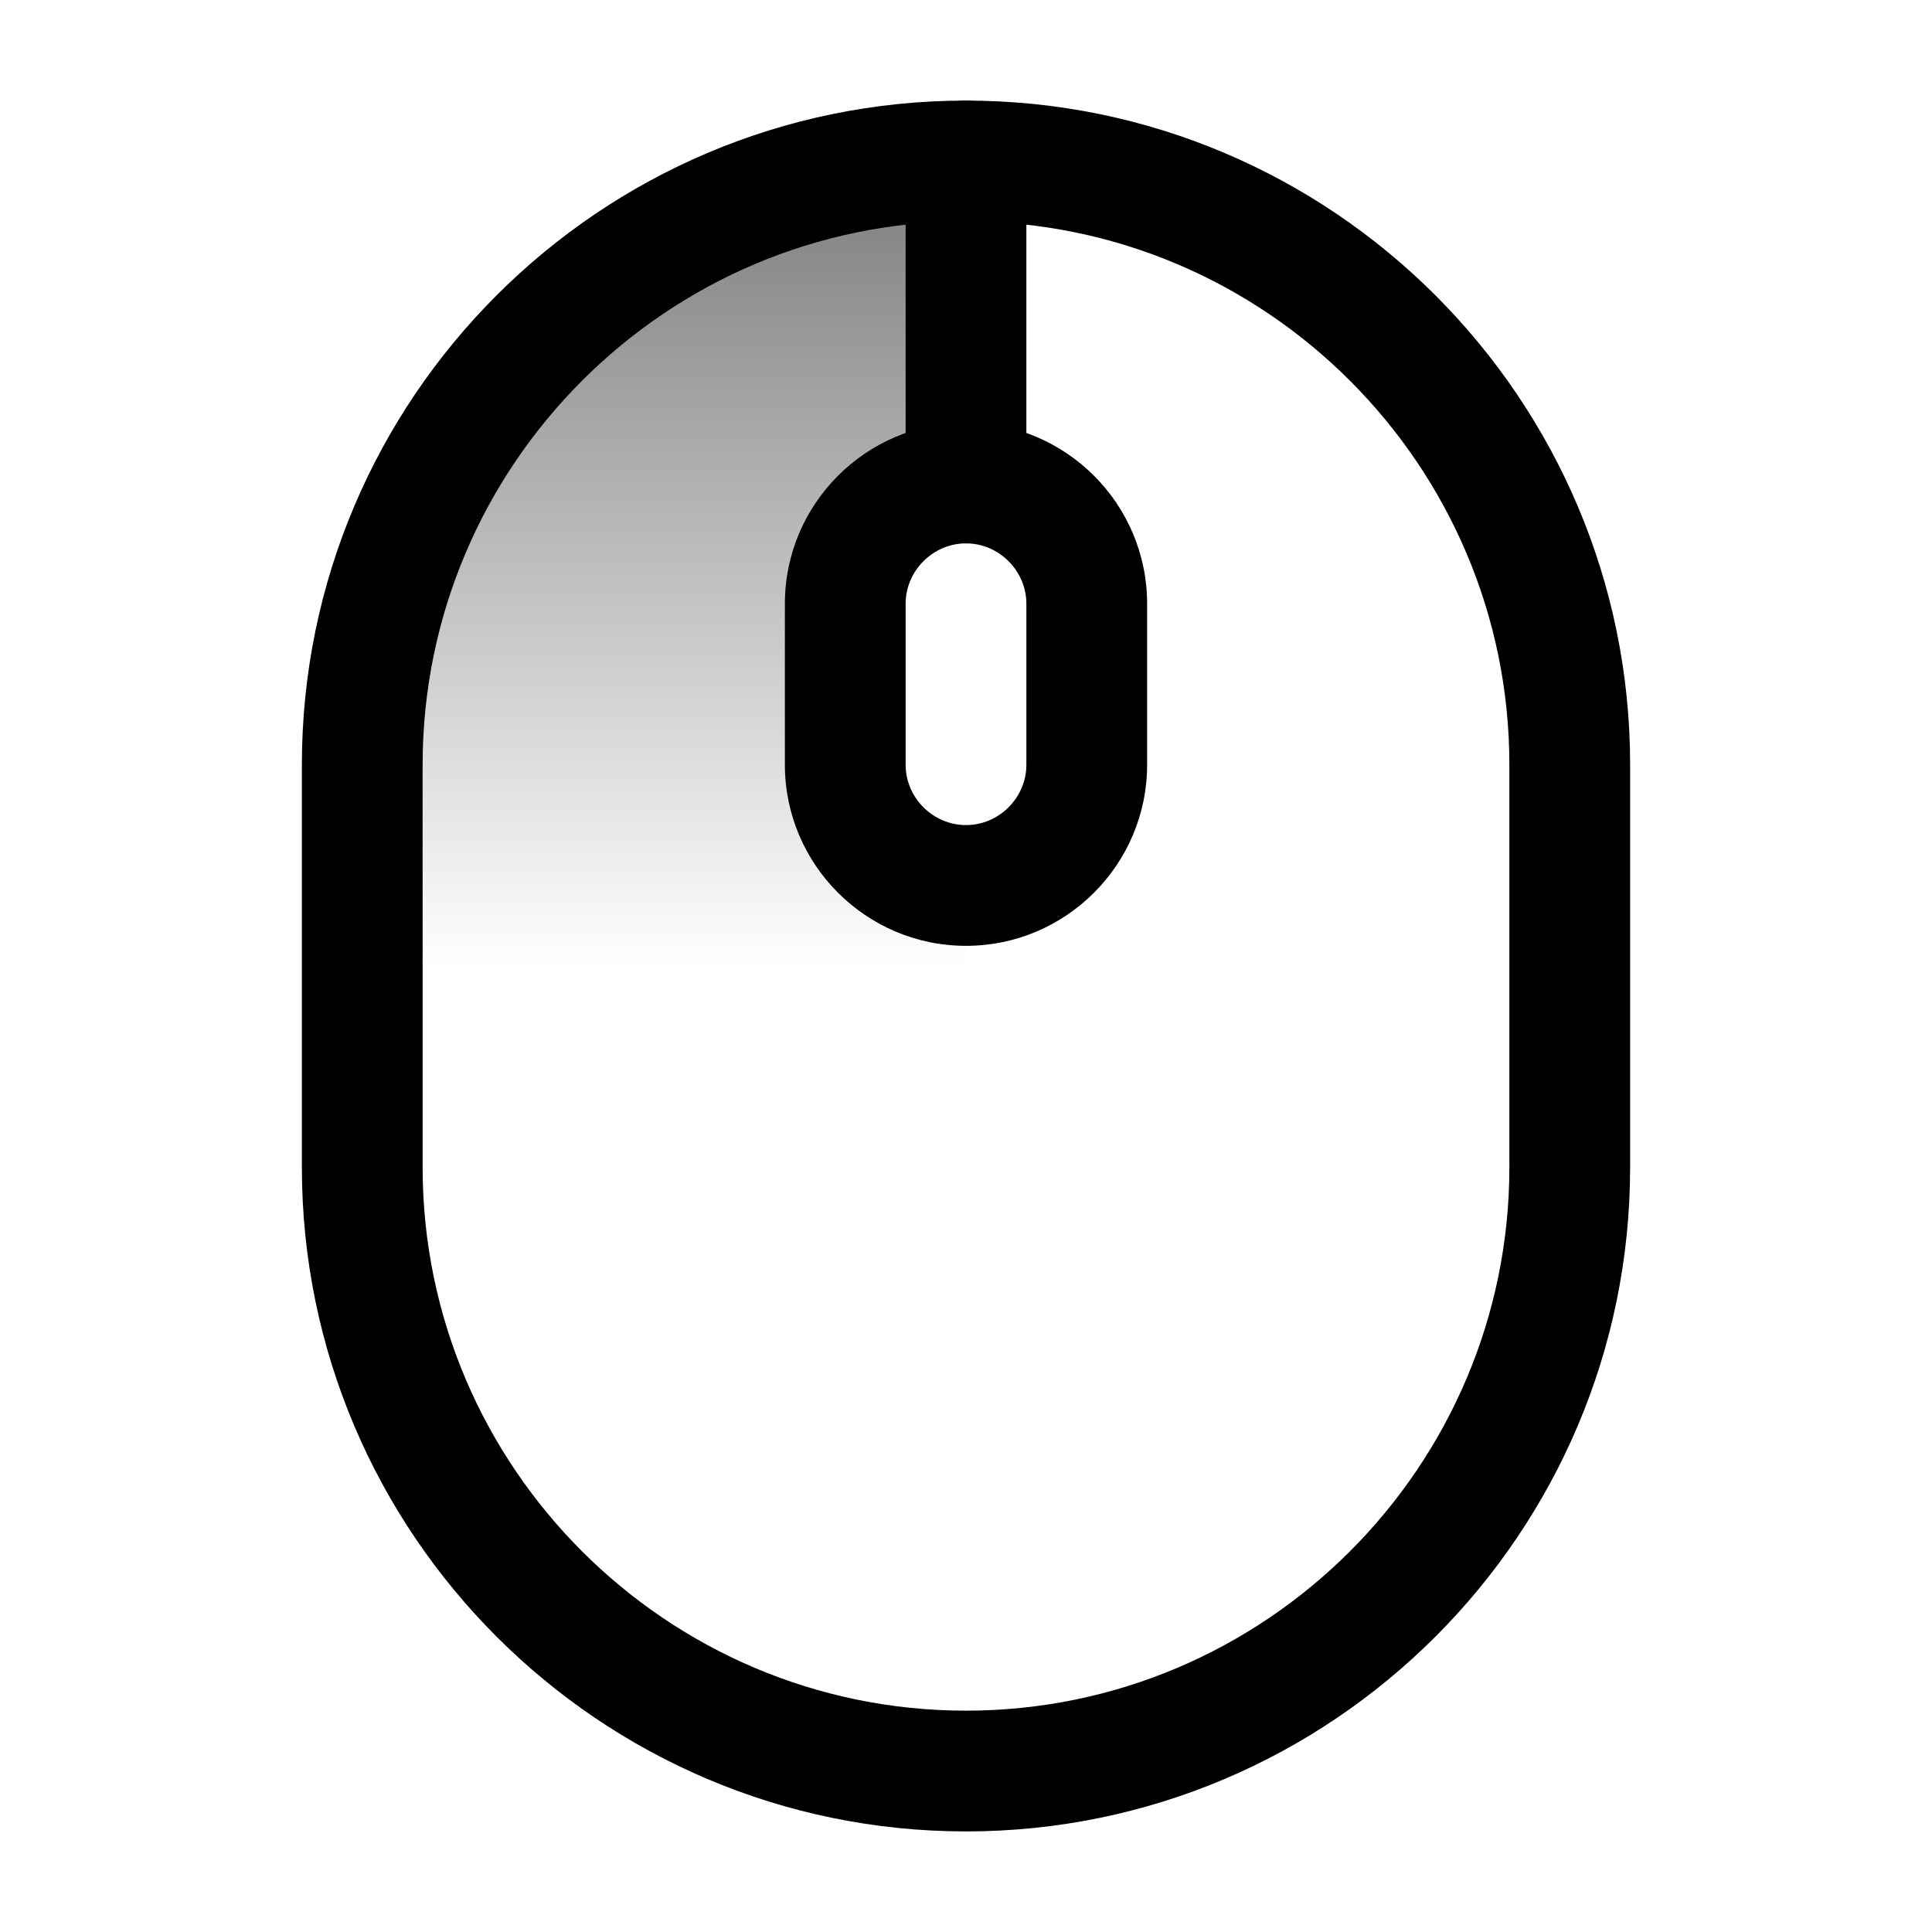 <svg width="16" height="16" viewBox="0 0 16 16" fill="none" xmlns="http://www.w3.org/2000/svg">
<path d="M8 15.167C4.967 15.167 2.5 12.7 2.5 9.667V6.333C2.5 3.3 4.967 0.833 8 0.833C11.033 0.833 13.5 3.3 13.5 6.333V9.667C13.5 12.7 11.033 15.167 8 15.167ZM8 1.833C5.52 1.833 3.5 3.853 3.5 6.333V9.667C3.5 12.147 5.52 14.167 8 14.167C10.48 14.167 12.5 12.147 12.5 9.667V6.333C12.5 3.853 10.48 1.833 8 1.833Z" fill="black"/>
<path d="M8 7.833C7.173 7.833 6.5 7.16 6.5 6.333V5C6.5 4.173 7.173 3.5 8 3.5C8.827 3.5 9.5 4.173 9.5 5V6.333C9.5 7.16 8.827 7.833 8 7.833ZM8 4.5C7.727 4.5 7.5 4.727 7.5 5V6.333C7.5 6.607 7.727 6.833 8 6.833C8.273 6.833 8.5 6.607 8.5 6.333V5C8.5 4.727 8.273 4.5 8 4.5Z" fill="black"/>
<path d="M8 4.5C7.727 4.5 7.5 4.273 7.5 4V1.333C7.5 1.06 7.727 0.833 8 0.833C8.273 0.833 8.5 1.06 8.5 1.333V4C8.5 4.273 8.273 4.5 8 4.5Z" fill="black"/>
<path d="M8 8H3.5V6C3.5 2.5 6 1.5 8 1.5V3.5C8 3.5 7 4 7 4.5V6.5C7 6.9 7.667 7.333 8 7.5V8Z" fill="url(#paint0_linear_442_5555)"/>
<defs>
<linearGradient id="paint0_linear_442_5555" x1="6" y1="1.5" x2="6" y2="8" gradientUnits="userSpaceOnUse">
<stop stop-opacity="0.5"/>
<stop offset="1" stop-opacity="0"/>
</linearGradient>
</defs>
</svg>
